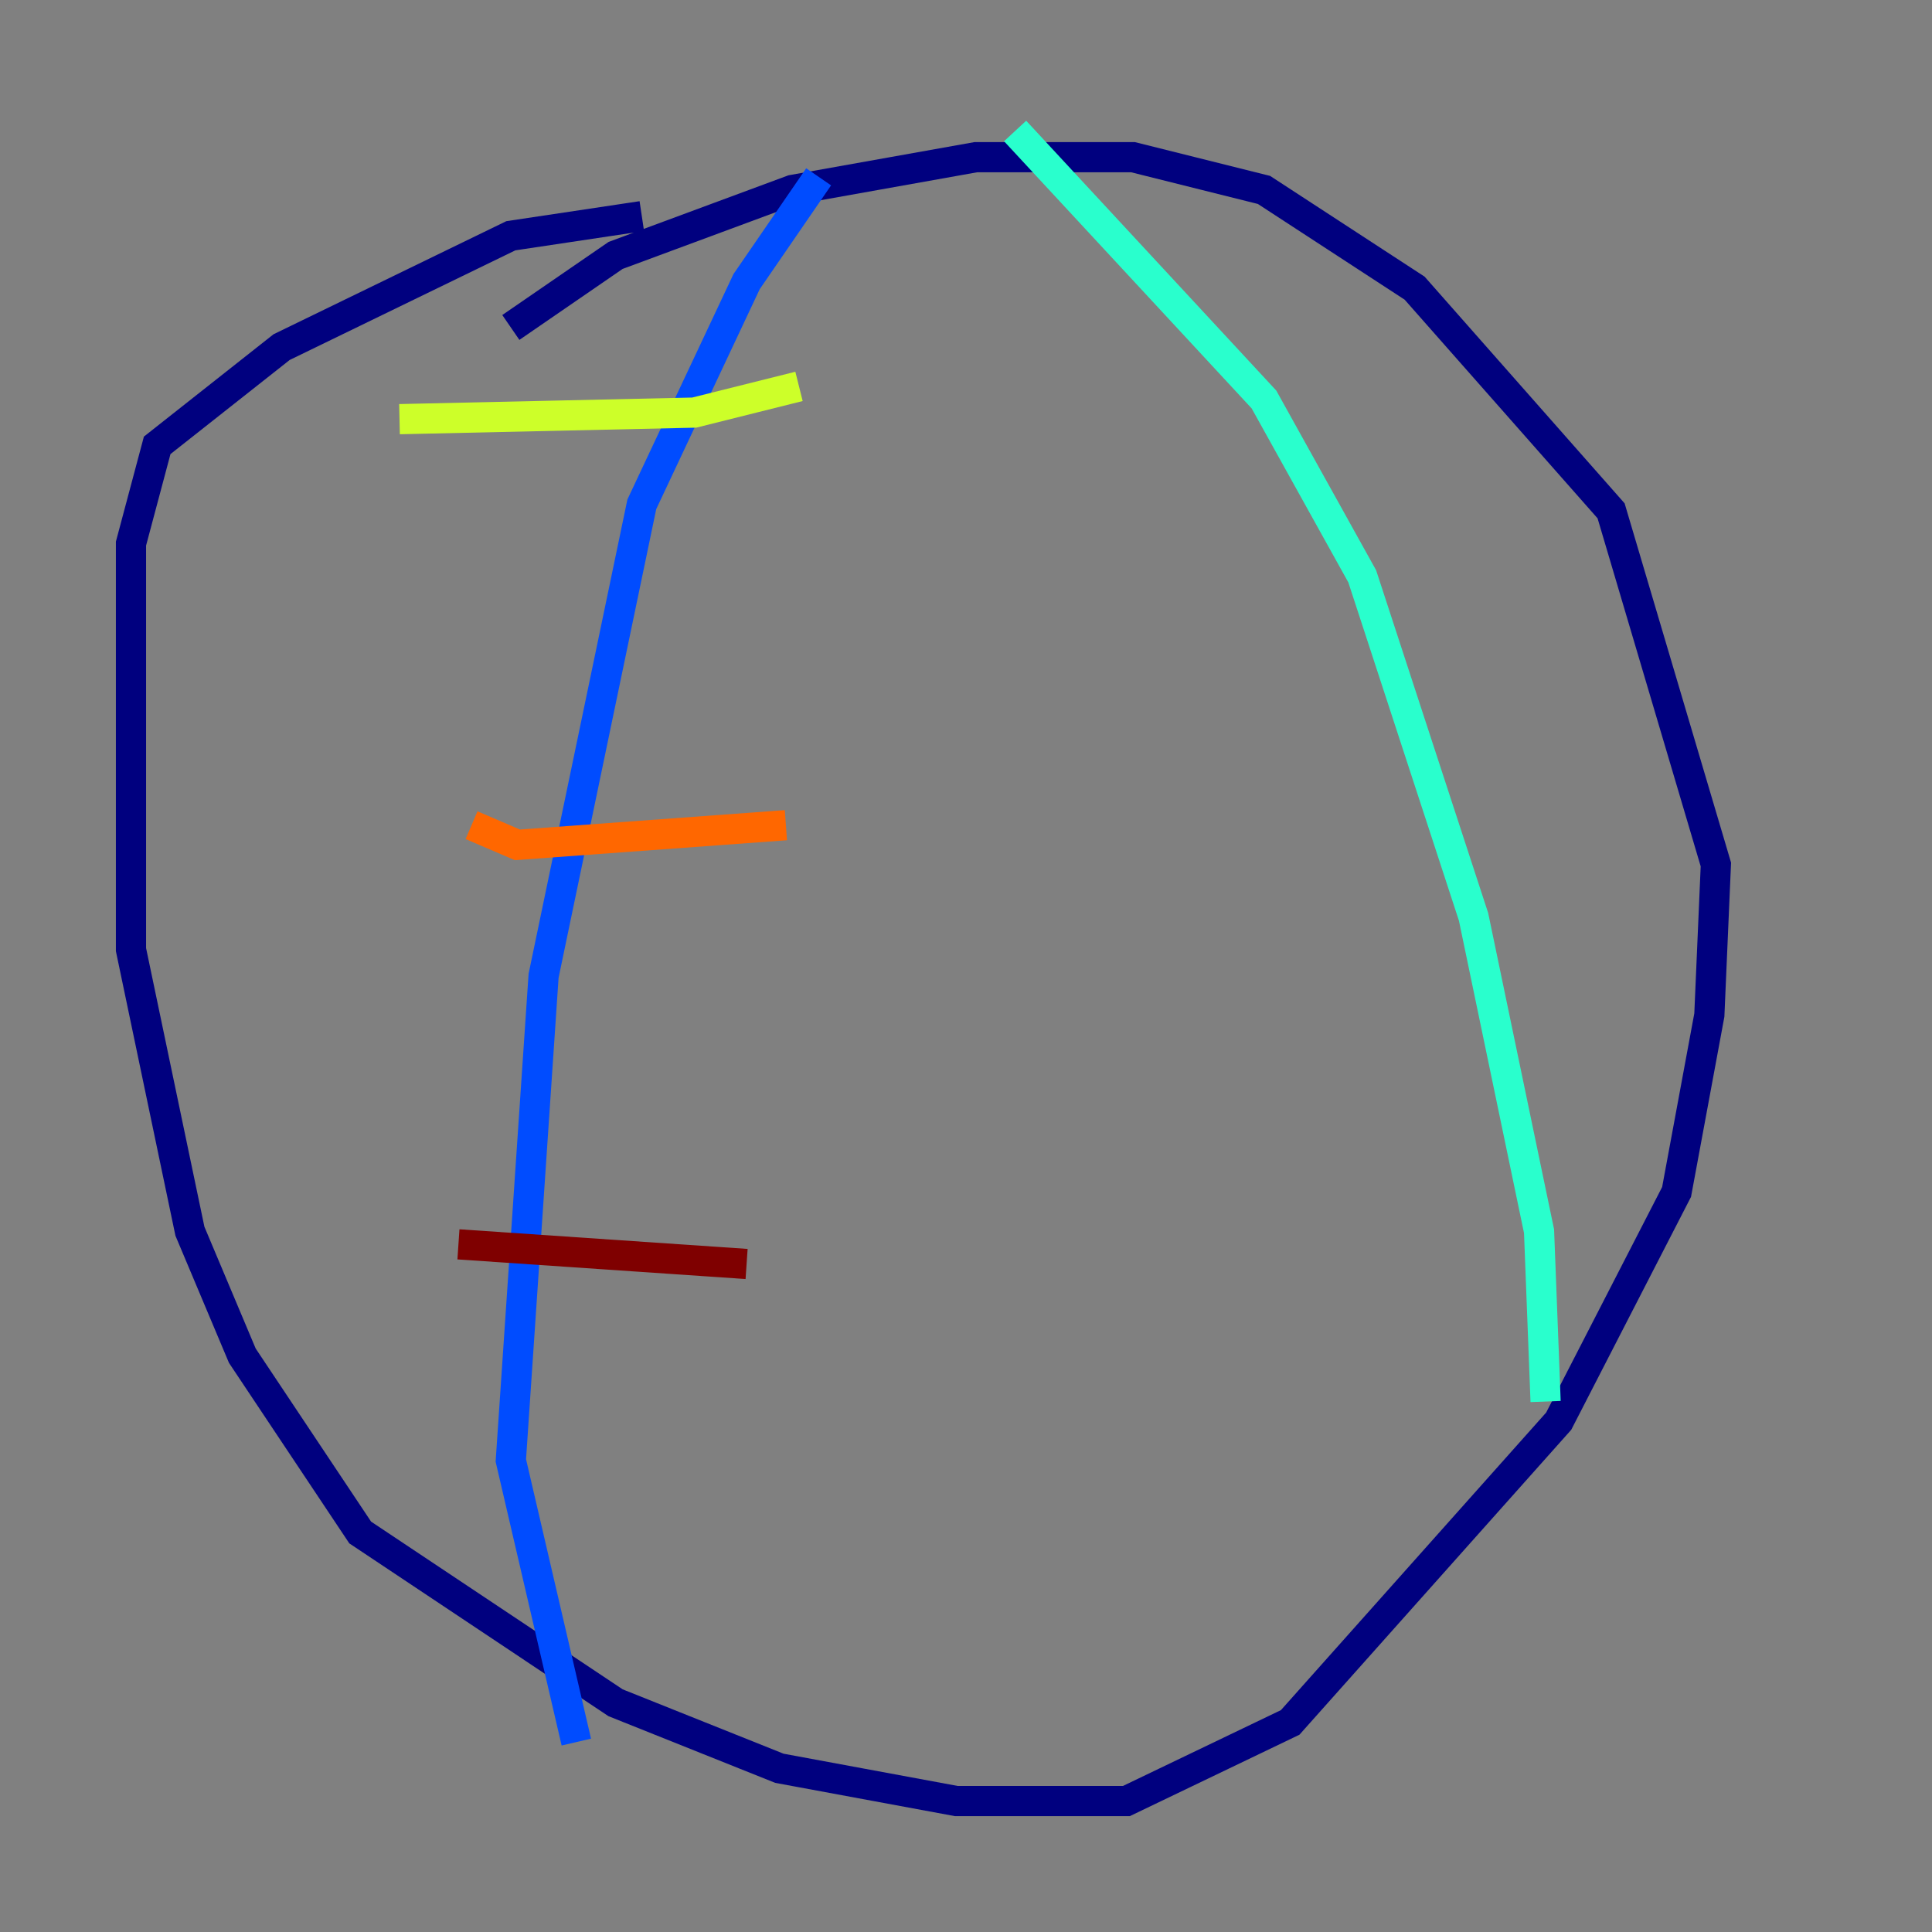 <?xml version="1.0" encoding="utf-8" ?>
<svg baseProfile="tiny" height="128" version="1.2" viewBox="0,0,128,128" width="128" xmlns="http://www.w3.org/2000/svg" xmlns:ev="http://www.w3.org/2001/xml-events" xmlns:xlink="http://www.w3.org/1999/xlink"><rect x="0" y="0" width="128" height="128" fill="#808080" stroke="none"/><defs /><polyline fill="none" points="42.522,14.319 33.844,15.62 18.658,22.997 10.414,29.505 8.678,36.014 8.678,62.915 12.583,81.573 16.054,89.817 23.864,101.532 40.786,112.814 51.634,117.153 63.349,119.322 74.63,119.322 85.478,114.115 103.268,94.156 111.078,78.969 113.248,67.254 113.681,57.275 106.739,33.844 93.722,19.091 83.742,12.583 75.064,10.414 64.651,10.414 52.502,12.583 40.786,16.922 33.844,21.695" stroke="#00007f" stroke-width="2" /><polyline fill="none" points="54.237,11.715 49.464,18.658 42.522,33.41 36.014,64.651 33.844,96.759 38.183,115.417" stroke="#004cff" stroke-width="2" /><polyline fill="none" points="67.254,8.678 83.742,26.468 90.251,38.183 97.627,60.746 101.966,81.573 102.4,92.854" stroke="#29ffcd" stroke-width="2" /><polyline fill="none" points="26.468,27.77 45.993,27.336 52.936,25.6" stroke="#cdff29" stroke-width="2" /><polyline fill="none" points="31.241,54.671 34.278,55.973 52.068,54.671" stroke="#ff6700" stroke-width="2" /><polyline fill="none" points="30.373,82.441 49.464,83.742" stroke="#7f0000" stroke-width="2" /></svg>